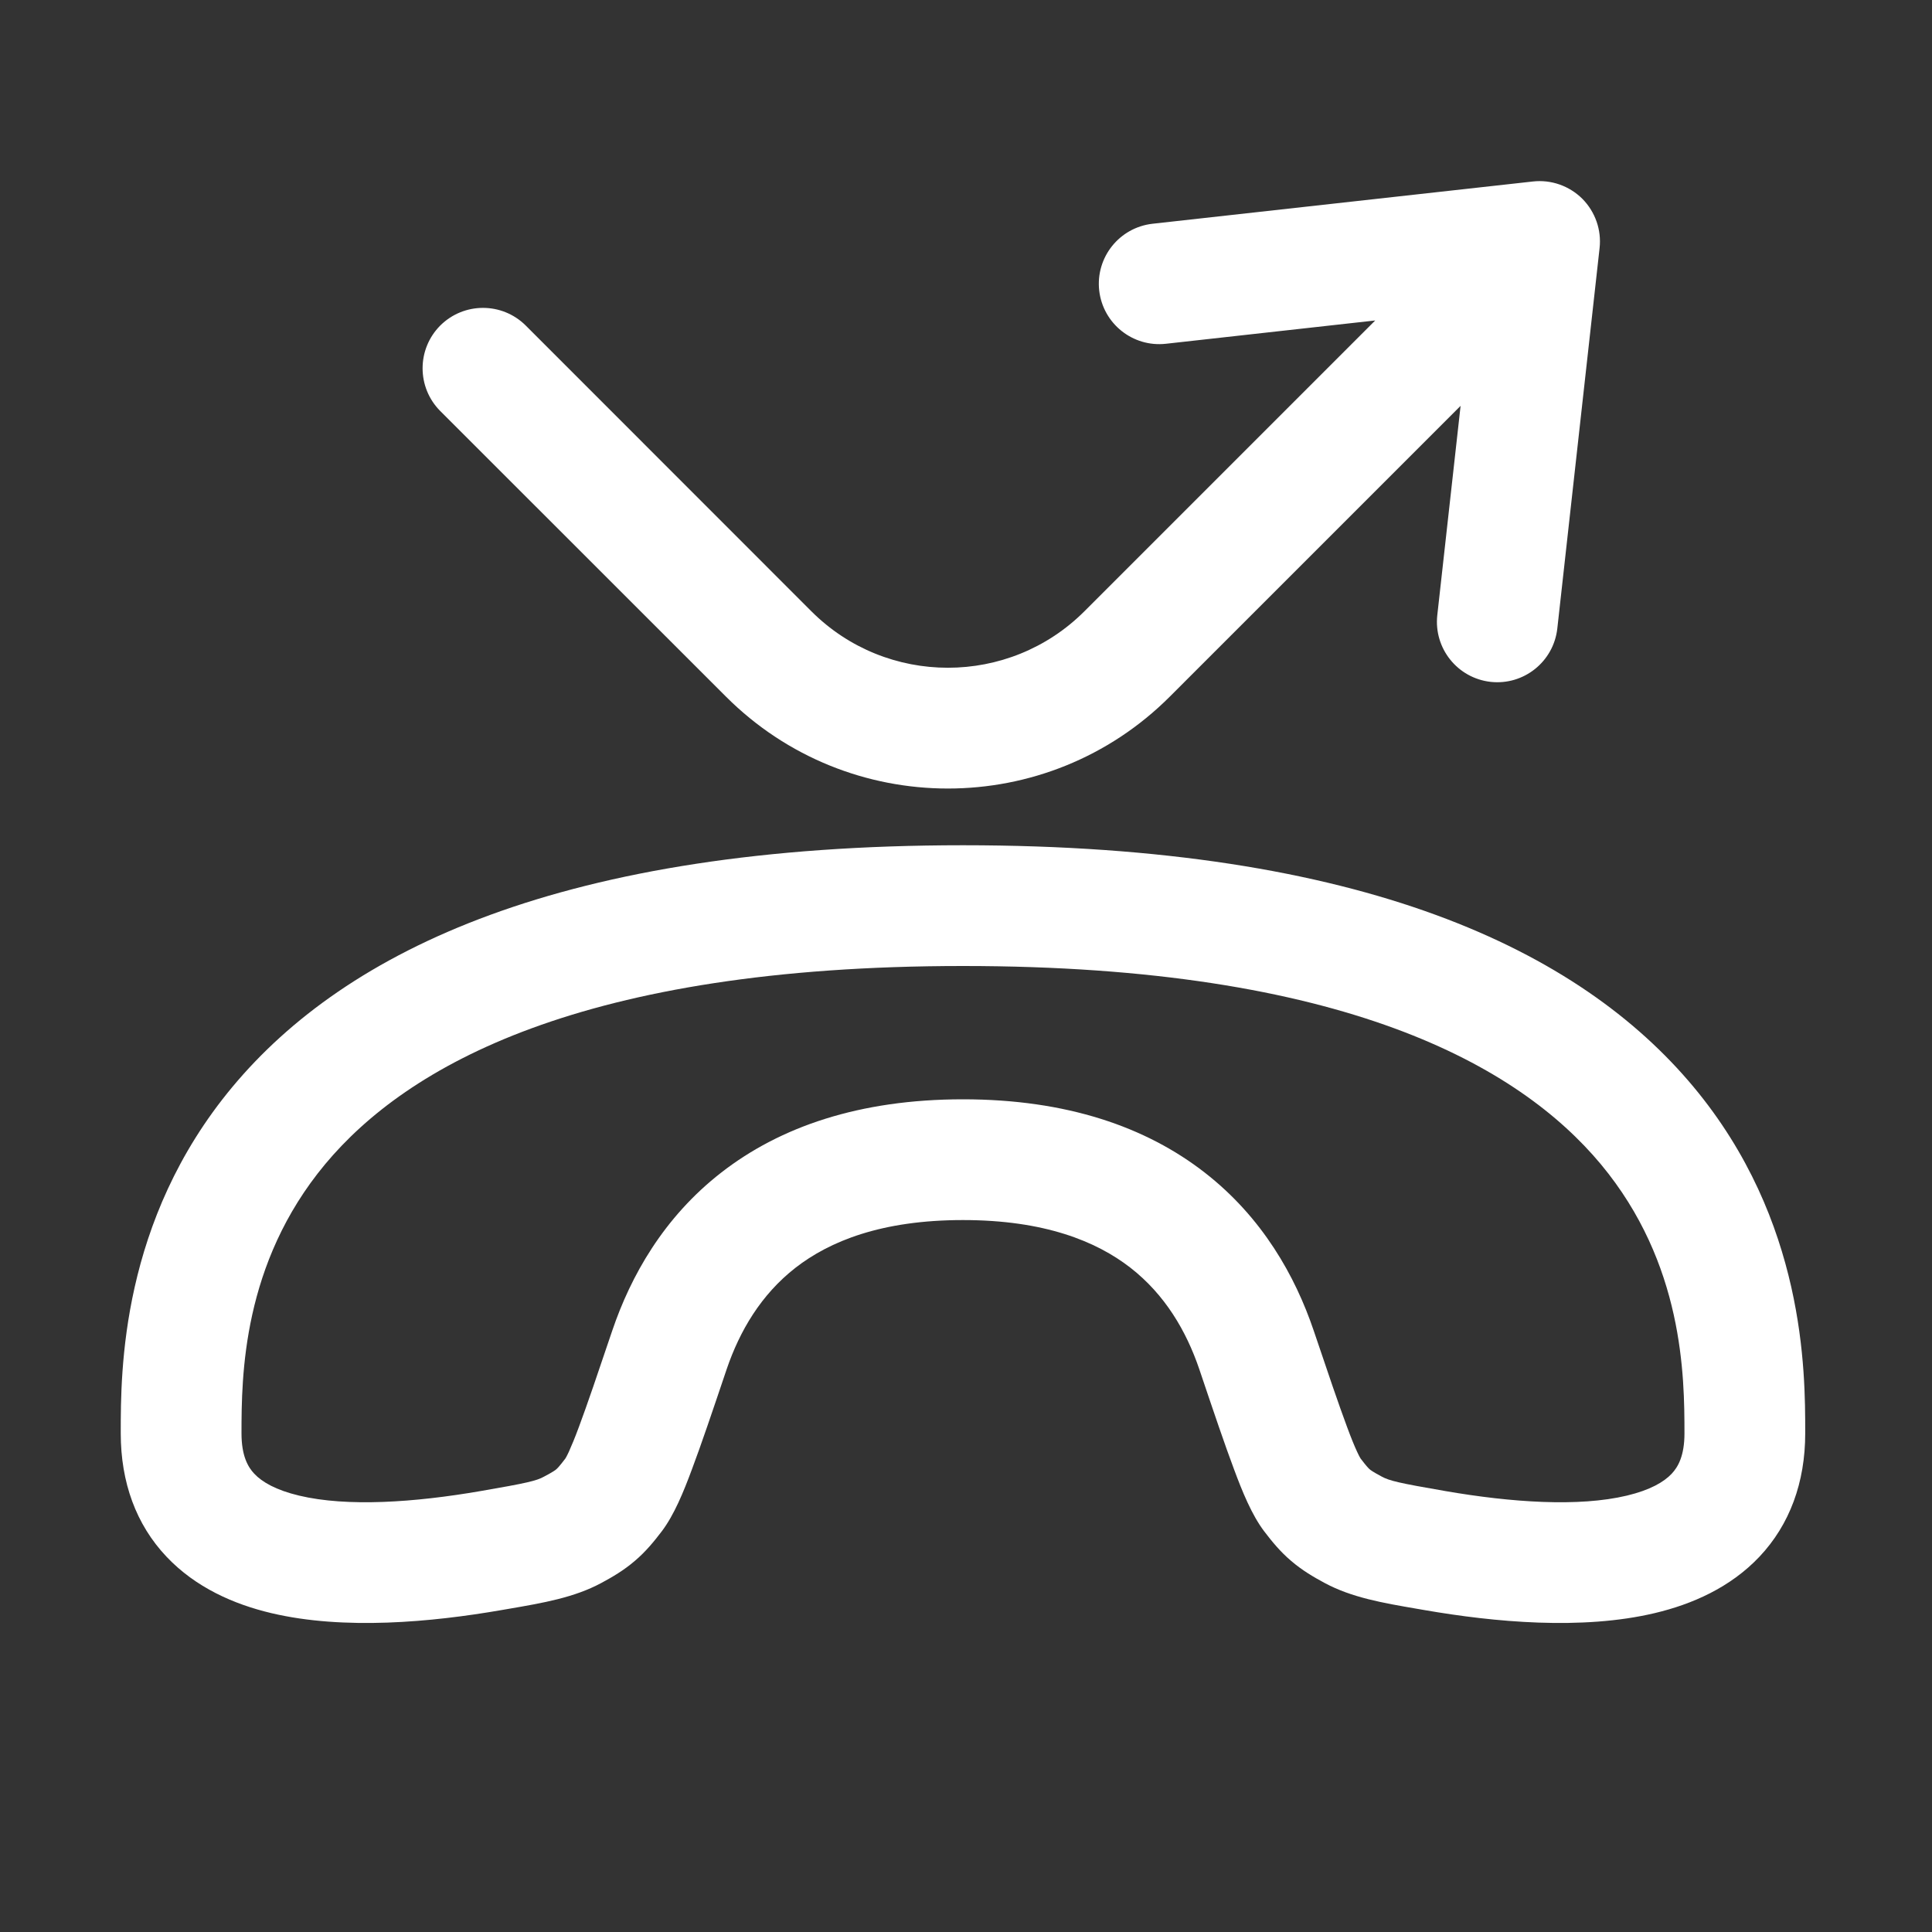 <svg width="16" height="16" viewBox="0 0 16 16" fill="none" xmlns="http://www.w3.org/2000/svg">
<rect x="0" y="0" width="16" height="16" fill="#333333" stroke="none"/>
<path fill-rule="evenodd" clip-rule="evenodd" d="M1.925 9.001C2.867 7.871 4.659 7 7.975 7C11.291 7 13.083 7.871 14.025 9.001C14.95 10.111 14.95 11.357 14.95 11.86V11.871C14.95 12.276 14.822 12.626 14.571 12.892C14.329 13.148 14.012 13.286 13.704 13.359C13.101 13.502 12.375 13.434 11.797 13.334C11.778 13.331 11.758 13.327 11.739 13.324C11.447 13.274 11.195 13.23 10.971 13.11C10.878 13.06 10.784 13.005 10.693 12.927C10.602 12.85 10.533 12.765 10.469 12.681C10.367 12.546 10.289 12.355 10.22 12.169C10.144 11.967 10.052 11.695 9.935 11.348L9.932 11.339C9.824 11.022 9.648 10.722 9.362 10.499C9.08 10.28 8.65 10.104 7.975 10.104C7.299 10.104 6.87 10.28 6.588 10.499C6.302 10.722 6.126 11.022 6.018 11.339L6.015 11.348C5.898 11.695 5.806 11.967 5.73 12.169C5.661 12.355 5.583 12.546 5.481 12.681C5.417 12.765 5.348 12.85 5.257 12.927C5.166 13.005 5.072 13.06 4.979 13.11C4.755 13.23 4.503 13.274 4.211 13.324C4.192 13.327 4.172 13.331 4.153 13.334C3.575 13.434 2.85 13.502 2.246 13.359C1.938 13.286 1.621 13.148 1.379 12.892C1.127 12.626 1 12.276 1 11.871L1 11.86C1 11.357 1 10.111 1.925 9.001ZM2.693 9.641C2.007 10.465 2 11.395 2 11.871C2 12.056 2.053 12.149 2.106 12.205C2.17 12.273 2.284 12.34 2.477 12.386C2.875 12.481 3.433 12.443 3.982 12.348C4.365 12.282 4.444 12.263 4.505 12.229C4.581 12.189 4.599 12.175 4.607 12.168C4.615 12.161 4.632 12.145 4.682 12.079C4.682 12.079 4.692 12.064 4.711 12.023C4.732 11.976 4.76 11.91 4.794 11.818C4.863 11.633 4.95 11.377 5.071 11.018C5.223 10.57 5.494 10.083 5.974 9.71C6.459 9.333 7.115 9.104 7.975 9.104C8.835 9.104 9.491 9.333 9.976 9.71C10.456 10.083 10.727 10.57 10.879 11.018C11 11.377 11.087 11.633 11.156 11.818C11.19 11.91 11.217 11.976 11.239 12.023C11.258 12.064 11.268 12.079 11.268 12.079C11.318 12.145 11.335 12.161 11.343 12.168C11.351 12.175 11.369 12.189 11.444 12.229C11.507 12.263 11.585 12.282 11.968 12.348C12.517 12.443 13.075 12.481 13.473 12.386C13.666 12.34 13.78 12.273 13.844 12.205C13.897 12.149 13.95 12.056 13.95 11.871C13.95 11.395 13.943 10.465 13.257 9.641C12.579 8.828 11.134 8 7.975 8C4.816 8 3.371 8.828 2.693 9.641Z" fill="white"/>
<path fill-rule="evenodd" clip-rule="evenodd" d="M13.104 1.646C13.211 1.754 13.264 1.904 13.247 2.055L12.897 5.205C12.866 5.48 12.619 5.677 12.345 5.647C12.07 5.616 11.873 5.369 11.903 5.095L12.096 3.361L9.688 5.769C8.673 6.784 7.027 6.784 6.012 5.769L3.646 3.404C3.451 3.208 3.451 2.892 3.646 2.696C3.842 2.501 4.158 2.501 4.354 2.696L6.719 5.062C7.343 5.686 8.357 5.686 8.981 5.062L11.389 2.654L9.655 2.847C9.381 2.877 9.134 2.68 9.103 2.405C9.073 2.131 9.27 1.884 9.545 1.853L12.695 1.503C12.846 1.486 12.996 1.539 13.104 1.646Z" fill="white"/>
</svg>
